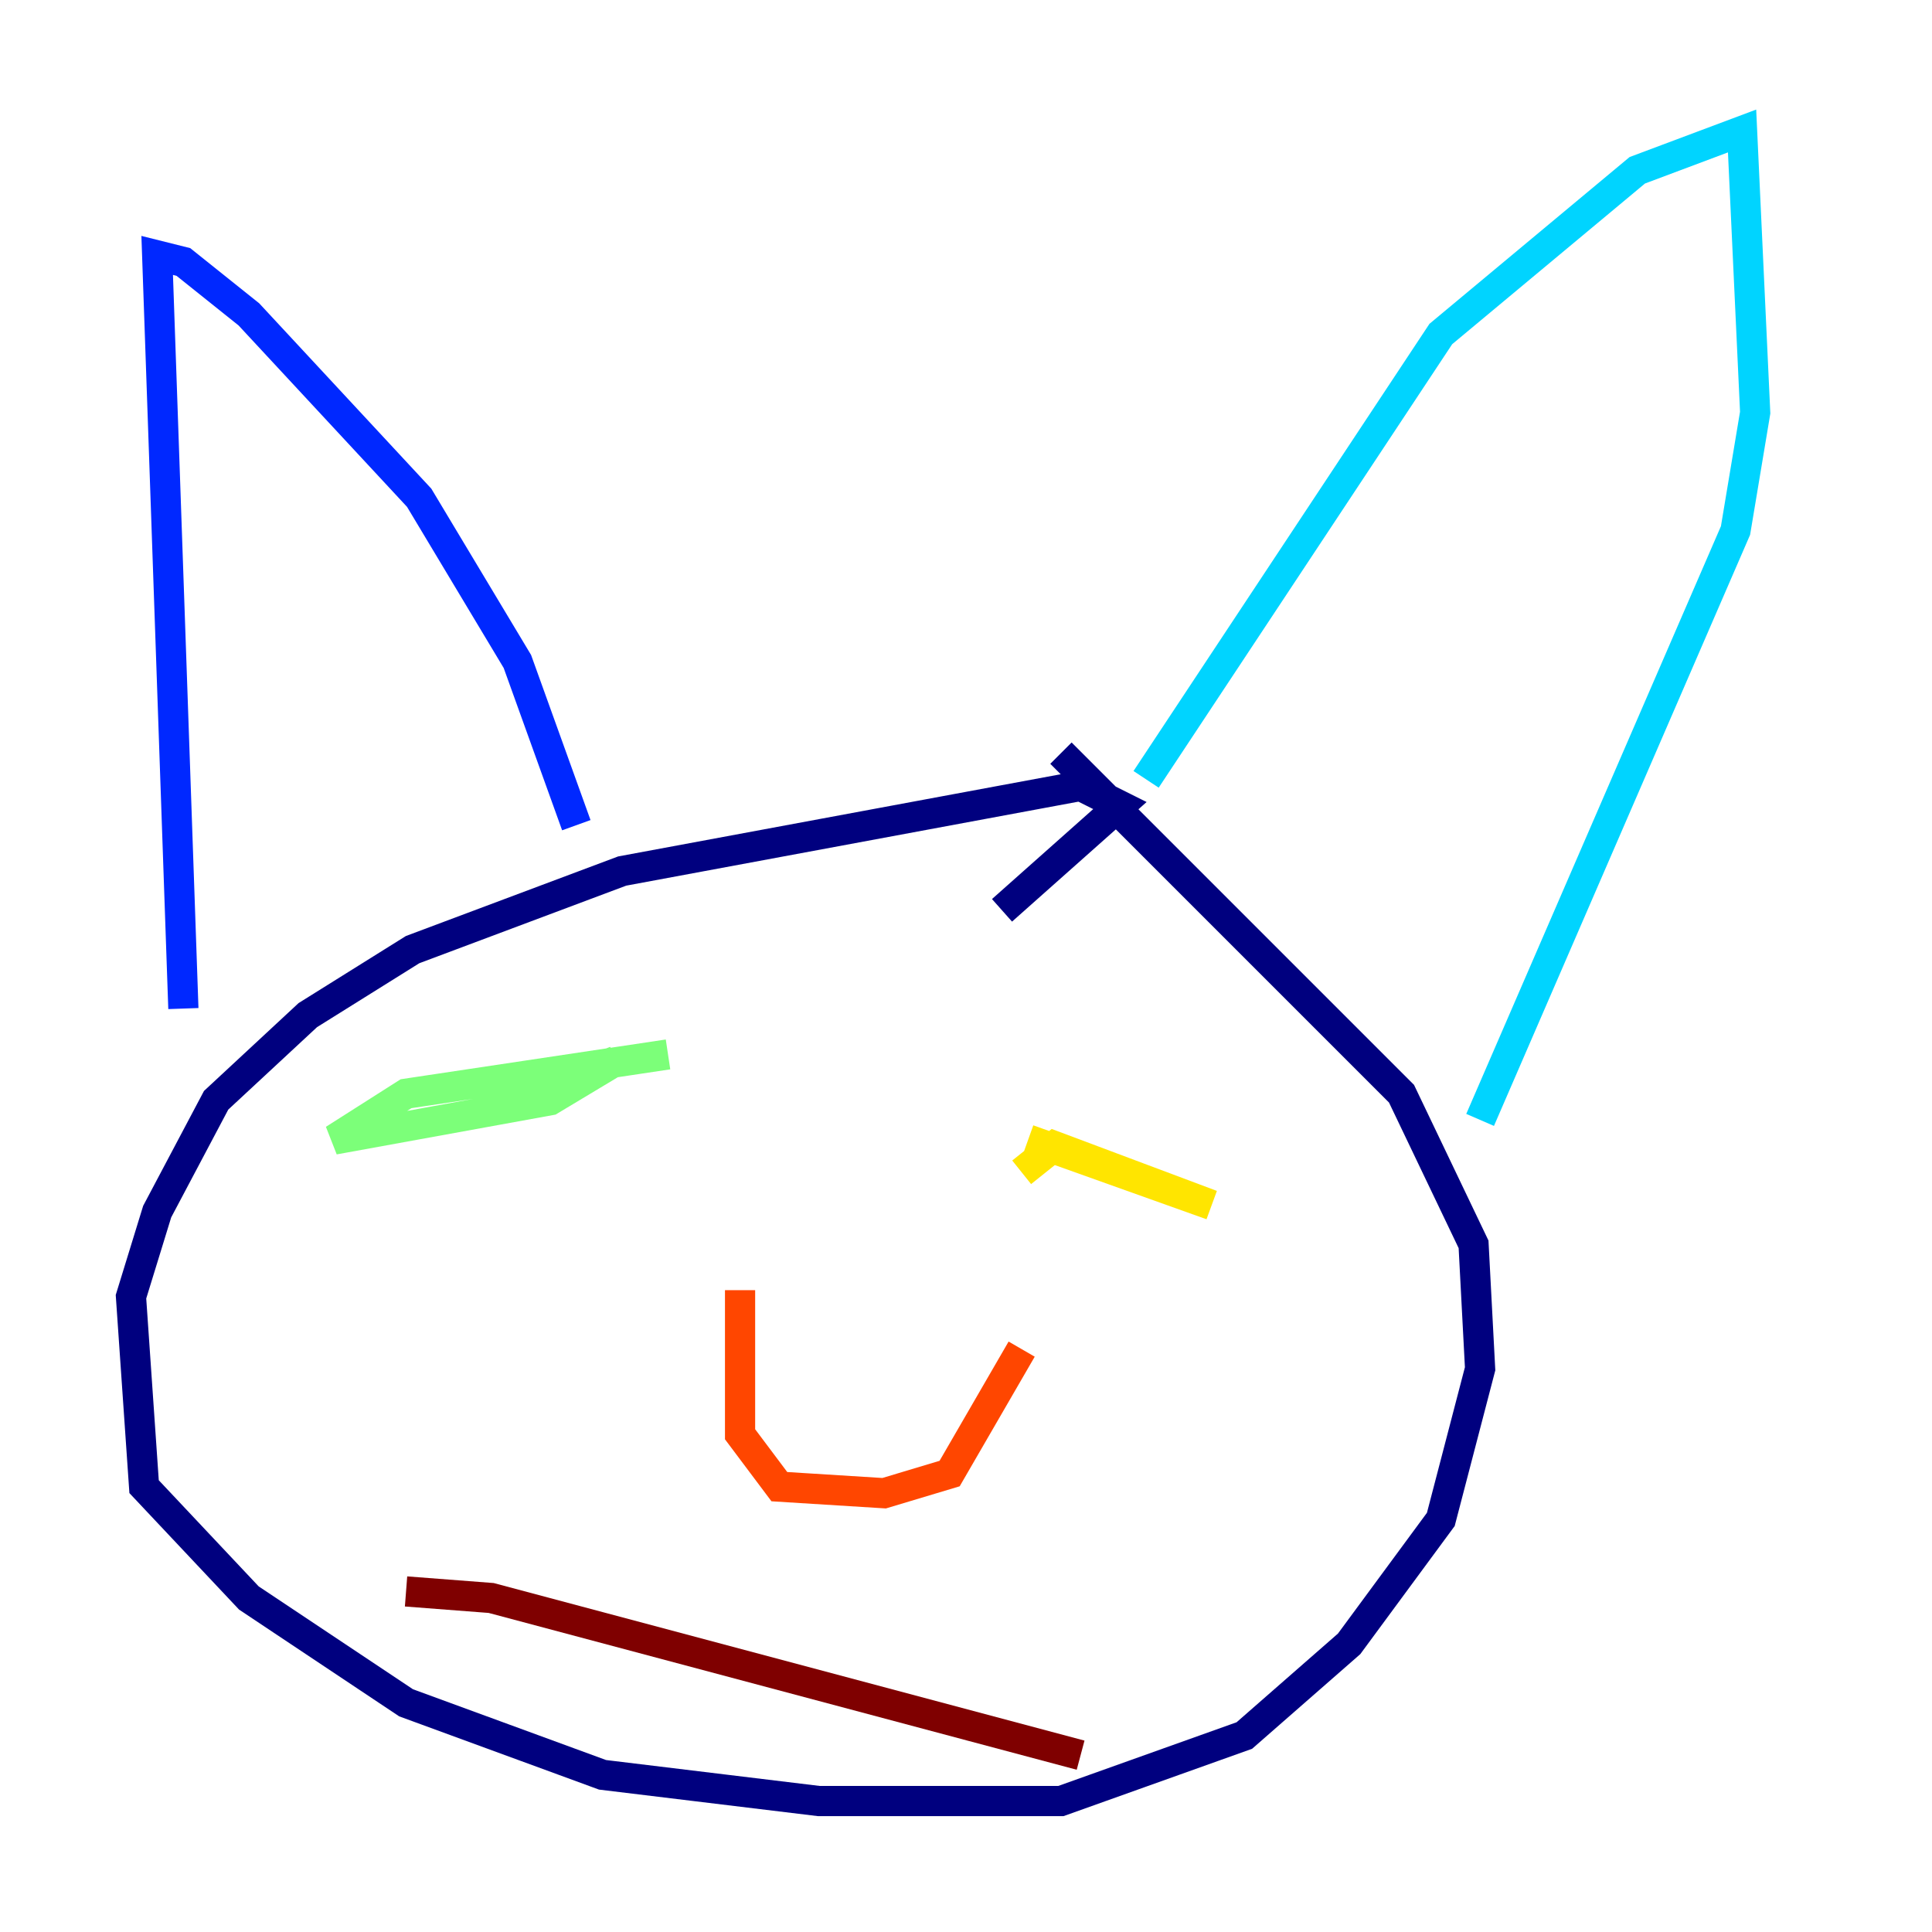 <?xml version="1.0" encoding="utf-8" ?>
<svg baseProfile="tiny" height="128" version="1.2" viewBox="0,0,128,128" width="128" xmlns="http://www.w3.org/2000/svg" xmlns:ev="http://www.w3.org/2001/xml-events" xmlns:xlink="http://www.w3.org/1999/xlink"><defs /><polyline fill="none" points="66.386,60.312 74.197,53.37 71.593,52.068 41.22,57.709 27.336,62.915 20.393,67.254 14.319,72.895 10.414,80.271 8.678,85.912 9.546,98.495 16.488,105.871 26.902,112.814 39.919,117.586 54.237,119.322 70.291,119.322 82.441,114.983 89.383,108.909 95.458,100.664 98.061,90.685 97.627,82.441 92.854,72.461 70.291,49.898" stroke="#00007f" stroke-width="2" /><polyline fill="none" points="12.149,66.82 10.414,16.922 12.149,17.356 16.488,20.827 27.77,32.976 34.278,43.824 38.183,54.671" stroke="#0028ff" stroke-width="2" /><polyline fill="none" points="75.932,51.634 95.458,22.129 108.475,11.281 115.417,8.678 116.285,27.336 114.983,35.146 98.061,74.197" stroke="#00d4ff" stroke-width="2" /><polyline fill="none" points="35.146,72.461 40.786,70.291 36.447,72.895 22.129,75.498 26.902,72.461 44.258,69.858" stroke="#7cff79" stroke-width="2" /><polyline fill="none" points="68.122,75.498 80.271,79.837 69.858,75.932 67.688,77.668" stroke="#ffe500" stroke-width="2" /><polyline fill="none" points="49.031,85.478 49.031,95.024 51.634,98.495 58.576,98.929 62.915,97.627 67.688,89.383" stroke="#ff4600" stroke-width="2" /><polyline fill="none" points="26.902,105.437 32.542,105.871 71.593,116.285" stroke="#7f0000" stroke-width="2" /></svg>